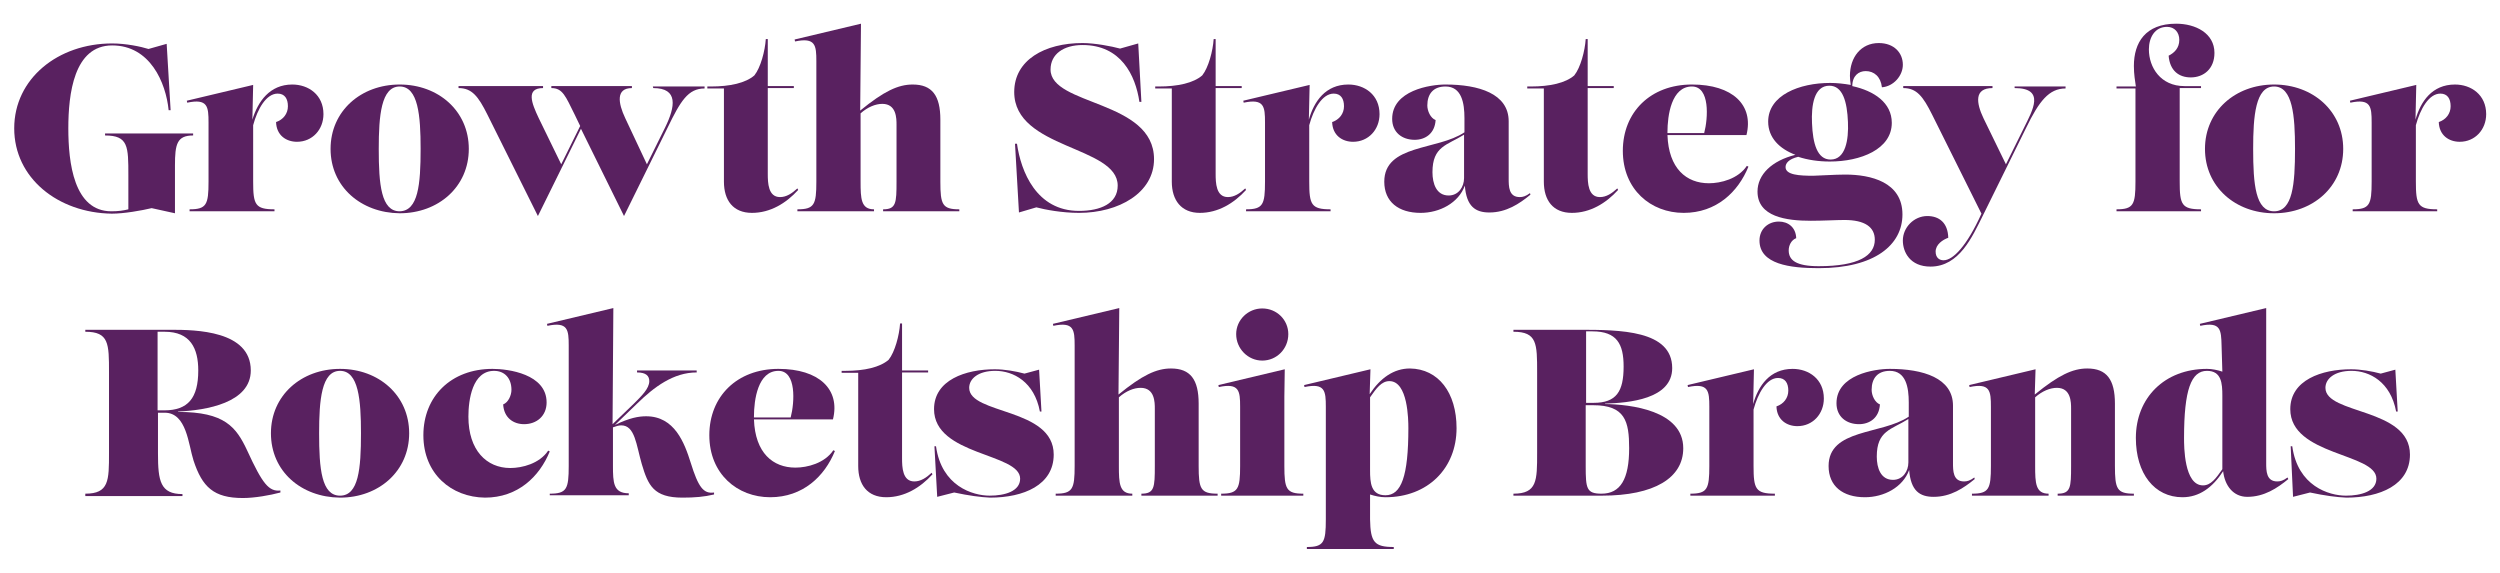 <?xml version="1.0" encoding="utf-8"?>
<svg version="1.1" id="Layer_1" xmlns="http://www.w3.org/2000/svg" xmlns:xlink="http://www.w3.org/1999/xlink" x="0px" y="0px"
	 viewBox="0 0 633 145" style="enable-background:new 0 0 633 145;"  aria-labelledby="heroTitle" role="img"><title id="heroTitle">Growth Strategy for Rocketship Brands</title>
<style type="text/css">
	.st0{fill:#592160;}
</style>
<g>
	<path class="st0" d="M3.6,32.5C3.6,19.9,14.7,11,28.4,11c3.5,0,7.3,0.8,9.2,1.4l4.6-1.3l1,16.8h-0.5c-0.7-7-4.7-16.4-14.3-16.4
		c-9.7,0-11.1,12.3-11.1,21s1.4,21,10.9,21c1.8,0,3.1-0.2,4.3-0.5v-8.6c0-7.3,0-10.1-5.9-10.1v-0.5h22.3v0.5c-4.1,0-4.6,2.2-4.6,7.6
		v12.1l-5.9-1.3c-2.5,0.6-7,1.4-10.1,1.4C14.7,53.9,3.6,45.1,3.6,32.5z"/>
	<path class="st0" d="M74,21.4c4.1,0,7.9,2.6,7.9,7.5c0,3.9-2.8,7-6.7,7c-2.7,0-5.2-1.6-5.3-5c1.8-0.6,3-2.1,3-4
		c0-1.9-0.8-3.2-2.6-3.2c-2.9,0-5.1,3.9-6.2,8V46c0,5.8,0.5,7,5.4,7v0.5H48V53c4.3,0,4.8-1.2,4.8-7V31c0-4-0.2-6.1-5.4-5l-0.1-0.5
		l16.8-4l-0.2,8.8C65.3,25.7,68.3,21.4,74,21.4L74,21.4z"/>
	<path class="st0" d="M83.7,37.7c0-9.6,7.7-16.3,17.5-16.3c9.8,0,17.5,6.7,17.5,16.3s-7.7,16.3-17.5,16.3
		C91.4,53.9,83.7,47.3,83.7,37.7z M106.5,37.7c0-8.4-0.6-15.8-5.3-15.8c-4.7,0-5.3,7.4-5.3,15.8c0,9,0.6,15.8,5.3,15.8
		C105.9,53.4,106.5,46.7,106.5,37.7z"/>
	<path class="st0" d="M165.3,21.9h13.1v0.5c-4.2,0-6.1,3.2-9.4,10l-11,22.3l-10.9-22.1l-10.9,22.1L123.4,29
		c-2.3-4.6-3.9-6.7-7.3-6.7v-0.5h21.4v0.5c-4.4,0-2.9,3.8-1.1,7.6l5.7,11.7l4.8-9.7l-1.4-2.9c-2.3-4.6-3-6.7-5.9-6.7v-0.5H160v0.5
		c-4.1,0-3.5,3.8-1.7,7.6l5.5,11.7l4.6-9.3c2.6-5.3,3.4-10-3-10L165.3,21.9z"/>
	<path class="st0" d="M183.3,46V22.4h-4.2v-0.5h0.9c4.9,0,8.8-0.9,11-2.8c1.6-2,2.7-6.2,2.9-9.2h0.5v11.9h6.6v0.5h-6.6V44
		c0,2.3,0.1,5.9,3.1,5.9c1.6,0,3-0.9,4.4-2.2l0.2,0.4c-3.1,3.4-7.1,5.8-11.7,5.8C185.6,53.9,183.3,50.7,183.3,46z"/>
	<path class="st0" d="M238.1,46c0,5.8,0.5,7,4.8,7v0.5h-19.3V53c3.3,0,3.4-1.6,3.4-7V31.6c0-1.6,0-5.3-3.6-5.3
		c-1.7,0-3.7,0.8-5.5,2.4V46c0,4.3,0.1,7,3.4,7v0.5h-19.4V53c4.3,0,4.8-1.2,4.8-7V15.5c0-4-0.2-6.1-5.4-5l-0.1-0.5l16.8-4L217.8,28
		c6-4.9,9.6-6.6,13.3-6.6c4.9,0,7,2.8,7,8.9V46z"/>
	<path class="st0" d="M262.4,52.5l-4.4,1.3l-1-17.4h0.5c1,7,4.9,17,15.7,17c5.5,0,9.8-1.9,9.8-6.4c0-10.1-26.2-9.2-26.2-23.7
		c0-8.1,7.7-12.4,17.3-12.4c3.1,0,7.3,0.8,9.5,1.4l4.6-1.3l0.8,14.8h-0.5c-1-6.8-4.7-14.4-14.4-14.4c-4.8,0-8.1,2.3-8.1,6.2
		c0,9.2,26.2,7.7,26.2,22.7c0,8.5-8.9,13.6-19,13.6C268.9,53.9,264.7,53.1,262.4,52.5z"/>
	<path class="st0" d="M296.7,46V22.4h-4.2v-0.5h0.9c4.9,0,8.8-0.9,11-2.8c1.6-2,2.7-6.2,2.9-9.2h0.5v11.9h6.6v0.5h-6.6V44
		c0,2.3,0.1,5.9,3.1,5.9c1.6,0,3-0.9,4.4-2.2l0.2,0.4c-3.1,3.4-7.1,5.8-11.7,5.8C299.1,53.9,296.7,50.7,296.7,46z"/>
	<path class="st0" d="M341.4,21.4c4.1,0,7.9,2.6,7.9,7.5c0,3.9-2.8,7-6.7,7c-2.7,0-5.2-1.6-5.3-5c1.8-0.6,3-2.1,3-4
		c0-1.9-0.8-3.2-2.6-3.2c-2.9,0-5.1,3.9-6.2,8V46c0,5.8,0.5,7,5.4,7v0.5h-21.4V53c4.3,0,4.8-1.2,4.8-7V31c0-4-0.2-6.1-5.4-5
		l-0.1-0.5l16.8-4l-0.2,8.8C332.7,25.7,335.6,21.4,341.4,21.4L341.4,21.4z"/>
	<path class="st0" d="M387.5,49.3c-2.8,2.3-6.1,4.5-10.4,4.5c-3.5,0-5.8-1.5-6.2-6.8c-1.6,4.4-6.4,6.9-11.2,6.9
		c-5.6,0-9.2-2.8-9.2-7.9c0-9.5,13.5-7.9,20.3-12.5v-3.6c0-3.8-0.7-8-4.8-8c-3.1,0-4.6,1.9-4.6,4.8c0,1.4,0.8,3.2,2.1,3.7
		c-0.2,3.4-2.6,5-5.3,5c-3.2,0-5.7-1.9-5.7-5.3c0-7.2,9.6-8.7,13.5-8.7c8.4,0,16,2.3,16,9.3v14.5c0,2,0,4.7,2.8,4.7
		c0.8,0,1.5-0.2,2.6-1L387.5,49.3z M370.7,45.1v-11c-4.3,2.7-8,2.9-8,9.5c0,2.9,1,5.9,4.1,5.9C369.3,49.5,370.7,47.3,370.7,45.1z"/>
	<path class="st0" d="M390.9,46V22.4h-4.2v-0.5h0.9c4.9,0,8.8-0.9,11-2.8c1.6-2,2.7-6.2,2.9-9.2h0.5v11.9h6.6v0.5H402V44
		c0,2.3,0.1,5.9,3.1,5.9c1.6,0,3-0.9,4.4-2.2l0.2,0.4c-3.1,3.4-7.1,5.8-11.7,5.8C393.2,53.9,390.9,50.7,390.9,46z"/>
	<path class="st0" d="M442.7,42.2c-2.6,6.4-8.1,11.7-16.4,11.7s-15.4-5.9-15.4-15.7c0-9.8,7-16.8,17.5-16.8
		c10.3,0,15.7,5.2,13.8,12.8h-20c0.3,8.5,4.8,12.2,10.5,12.2c3,0,7.4-1.1,9.6-4.4L442.7,42.2z M428.4,21.9c-5.2,0-6.2,7.3-6.2,11.6
		c0,0.1,0,0.1,0,0.2h9.3C432.5,29.9,433,21.9,428.4,21.9L428.4,21.9z"/>
	<path class="st0" d="M467.2,44.2c6.5,0,14.5,1.9,14.5,10.1c0,7.7-7,13.6-21.2,13.6c-7.3,0-15-1-15-7c0-2.9,2.2-4.8,4.9-4.8
		c2.3,0,4.3,1.4,4.4,4.2c-1.3,0.5-1.9,1.9-1.9,3.1c0,2.5,1.9,4,7.6,4c10.1,0,14.2-2.7,14.2-6.7c0-3.2-2.5-5-7.7-5
		c-2,0-5.4,0.2-8.5,0.2c-6.2,0-13.5-1-13.5-7.4c0-4.3,3.6-7.8,9.6-9.3c-4-1.5-6.9-4.3-6.9-8.4c0-6.7,7.9-9.8,15.7-9.8
		c1.7,0,3.5,0.2,5.2,0.5c-0.1-0.8-0.2-1.6-0.2-2.3c0-4.7,2.8-8.3,7.3-8.3c3.9,0,6.1,2.5,6.1,5.5c0,2.8-2.4,5.5-5.3,5.7
		c-0.3-2.7-2-4.1-4.1-4.1c-1.8,0-3.4,1.2-3.4,3.8c5.5,1.2,10,4.2,10,9.3c0,6.7-7.9,9.8-15.7,9.8c-2.8,0-5.6-0.4-8-1.2
		c-2.5,0.6-3.2,1.7-3.2,2.6c0,2,3.5,2.2,7,2.2C460.1,44.5,464.6,44.2,467.2,44.2L467.2,44.2z M458.8,31.2c0.2,5.1,1.3,9.2,4.7,9.2
		c3.8,0,4.6-5,4.4-9.5c-0.2-5.1-1.3-9.2-4.7-9.2C459.3,21.7,458.6,26.7,458.8,31.2z"/>
	<path class="st0" d="M509.9,21.9H523v0.5c-4.2,0-6.7,3.2-10,10l-11,22.3c-2.6,5.2-5.9,12.8-13.2,12.8c-5.2,0-7-3.7-7-6.6
		c0-3.3,2.8-6.2,6.2-6.2c3,0,5.2,1.7,5.3,5.5c-1.4,0.5-3.2,1.7-3.2,3.5c0,1.6,1,2.2,2,2.2c2.4,0,5.9-3.6,9.6-11.8L489.2,29
		c-2.3-4.6-3.9-6.7-7.3-6.7v-0.5h22.6v0.5c-4.7,0-4.1,3.8-2.3,7.6l5.7,11.7l4.6-9.3c2.1-4.3,5.5-10-2.4-10V21.9z"/>
	<path class="st0" d="M535.9,53.4V53c4.3,0,4.8-1.2,4.8-7V22.4h-4.8v-0.5h4.9c-0.2-1.4-0.5-3.1-0.5-5.2c0-5.9,2.9-10.7,10.7-10.7
		c4.9,0,9.7,2.4,9.7,7.4c0,4-2.7,6.2-6,6.2c-3,0-5.3-1.7-5.6-5.5c1.4-0.7,2.7-1.9,2.7-4c0-1.9-1.2-3.3-3.1-3.3
		c-3.1,0-4.6,2.7-4.6,5.7c0,4.6,3,9.3,9,9.3h4.2v0.5h-5.4V46c0,5.8,0.5,7,5.4,7v0.5H535.9z"/>
	<path class="st0" d="M558.3,37.7c0-9.6,7.7-16.3,17.5-16.3s17.5,6.7,17.5,16.3s-7.7,16.3-17.5,16.3S558.3,47.3,558.3,37.7z
		 M581.1,37.7c0-8.4-0.6-15.8-5.3-15.8s-5.3,7.4-5.3,15.8c0,9,0.6,15.8,5.3,15.8S581.1,46.7,581.1,37.7z"/>
	<path class="st0" d="M621.6,21.4c4.1,0,7.9,2.6,7.9,7.5c0,3.9-2.8,7-6.7,7c-2.7,0-5.2-1.6-5.3-5c1.8-0.6,3-2.1,3-4
		c0-1.9-0.8-3.2-2.6-3.2c-2.9,0-5.1,3.9-6.2,8V46c0,5.8,0.5,7,5.4,7v0.5h-21.4V53c4.3,0,4.8-1.2,4.8-7V31c0-4-0.2-6.1-5.4-5
		l-0.1-0.5l16.8-4l-0.2,8.8C612.9,25.7,615.8,21.4,621.6,21.4L621.6,21.4z"/>
	<path class="st0" d="M71,124.2v0.5c-2.6,0.7-6.5,1.4-9.5,1.4c-7.4,0-10.3-2.8-12.5-9.5c-1.3-4-1.7-12.1-7.3-12.1h-1.7v10.3
		c0,7,0.6,10.3,6.2,10.3v0.5H21.6V125c6,0,6-3.3,6-10.3V94.3c0-7.3,0-10.3-6-10.3v-0.5h21.7c6.2,0,20.2,0.2,20.2,10.3
		c0,8.2-11.3,10.1-18.4,10.4v0.1c11.8,0,14.7,3.8,17.5,9.8C66.5,122.6,68.1,124.5,71,124.2z M39.9,103.9h1.7c6,0,8.6-3.1,8.6-10.1
		c0-5.6-2-9.8-8.5-9.8h-1.8V103.9z"/>
	<path class="st0" d="M68.6,109.7c0-9.6,7.7-16.3,17.5-16.3c9.8,0,17.5,6.7,17.5,16.3s-7.7,16.3-17.5,16.3
		C76.2,125.9,68.6,119.3,68.6,109.7z M91.4,109.7c0-8.4-0.6-15.8-5.3-15.8s-5.3,7.4-5.3,15.8c0,9,0.6,15.8,5.3,15.8
		S91.4,118.7,91.4,109.7z"/>
	<path class="st0" d="M107.2,110.2c0-9.8,7-16.8,17.5-16.8c4,0,13.7,1.3,13.7,8.5c0,3.4-2.5,5.5-5.7,5.5c-2.7,0-5.1-1.6-5.3-5
		c1.3-0.5,2.1-2.3,2.1-3.7c0-2.9-1.7-4.8-4.4-4.8c-5.5,0-6.5,7.3-6.5,11.6c0,8.5,4.6,13,10.6,13c3,0,7.4-1.1,9.6-4.4l0.4,0.2
		c-2.6,6.4-8.1,11.7-16.4,11.7C114.3,125.9,107.2,120,107.2,110.2z"/>
	<path class="st0" d="M174.9,117.2c1.9,6.1,3.2,7.9,5.9,7.5v0.5c-2.5,0.6-4.9,0.8-8,0.8c-7.3,0-8.7-3.1-10.3-8.5
		c-1.4-4.8-1.7-9.8-5.2-9.8c-0.6,0-1.3,0.2-2.1,0.5v9.7c0,4.3,0.1,7,4,7v0.5h-20V125c4.3,0,4.8-1.2,4.8-7V87.5c0-4-0.2-6.1-5.4-5
		l-0.1-0.5l16.8-4l-0.2,29.4l5.4-5.2c1.9-1.9,3.9-3.8,3.9-5.7c0-1.3-0.8-2.2-3.1-2.2v-0.5h15.1v0.5c-5.9,0-10.8,3.7-15.1,7.9
		l-5.6,5.4c3.7-1.8,6-2.2,7.9-2.2C170.8,105.4,173.3,112.1,174.9,117.2L174.9,117.2z"/>
	<path class="st0" d="M211.4,114.2c-2.6,6.4-8.1,11.7-16.4,11.7c-8.3,0-15.4-5.9-15.4-15.7c0-9.8,7-16.8,17.5-16.8
		c10.3,0,15.7,5.2,13.8,12.8h-20c0.3,8.5,4.8,12.2,10.5,12.2c3,0,7.4-1.1,9.6-4.4L211.4,114.2z M197.1,93.9c-5.2,0-6.2,7.3-6.2,11.6
		c0,0.1,0,0.1,0,0.2h9.3C201.2,101.9,201.7,93.9,197.1,93.9L197.1,93.9z"/>
	<path class="st0" d="M217.3,118V94.4h-4.2v-0.5h0.9c4.9,0,8.8-0.9,11-2.8c1.6-2,2.7-6.2,2.9-9.2h0.5v11.9h6.6v0.5h-6.6V116
		c0,2.3,0.1,5.9,3.1,5.9c1.6,0,3-0.9,4.4-2.2l0.2,0.4c-3.1,3.4-7.1,5.8-11.7,5.8C219.6,125.9,217.3,122.7,217.3,118z"/>
	<path class="st0" d="M241.6,124.7l-4.3,1.1l-0.7-12.8h0.4c1.4,10.1,9.3,12.5,13.6,12.5c3.8,0,7.7-1.1,7.7-4.3
		c0-6.5-21.8-5.8-21.8-17.6c0-7.4,8-10.1,15.4-10.1c2.4,0,5.3,0.5,7.5,1.1l3.7-1l0.6,10.6h-0.4c-1.4-7.5-6.7-10.3-11.3-10.3
		c-4.3,0-6.6,2-6.6,4.3c0,6.8,21.4,5,21.4,16.9c0,7.7-7.6,10.9-16.1,10.9C248.4,125.9,245.3,125.5,241.6,124.7z"/>
	<path class="st0" d="M303.5,118c0,5.8,0.5,7,4.8,7v0.5h-19.3V125c3.3,0,3.4-1.6,3.4-7v-14.5c0-1.6,0-5.3-3.6-5.3
		c-1.7,0-3.7,0.8-5.5,2.4V118c0,4.3,0.1,7,3.4,7v0.5h-19.4V125c4.3,0,4.8-1.2,4.8-7V87.5c0-4-0.2-6.1-5.4-5l-0.1-0.5l16.8-4
		l-0.2,21.9c6-4.9,9.6-6.6,13.3-6.6c4.9,0,7,2.8,7,8.9V118z"/>
	<path class="st0" d="M309.2,125.4V125c4.3,0,4.8-1.2,4.8-7v-15c0-4-0.2-6.1-5.4-5l-0.1-0.5l16.8-4l-0.1,6.9V118c0,5.8,0.5,7,4.8,7
		v0.5H309.2z M313,84.6c0-3.6,3-6.5,6.6-6.5c3.7,0,6.6,2.9,6.6,6.5c0,3.7-2.9,6.7-6.6,6.7C316,91.3,313,88.3,313,84.6z"/>
	<path class="st0" d="M368.8,108.4c0,10.2-7.3,17.5-18,17.5c-1.3,0-2.7-0.3-3.9-0.7l0,6.3c0.1,5.8,1.1,7,6,7v0.5h-22v-0.5
		c4.3,0,4.8-1.2,4.8-7V103c0-4-0.2-6.1-5.4-5l-0.1-0.5l16.8-4l-0.2,6.3c2.7-4.1,6.1-6.5,10.2-6.5C364.2,93.4,368.8,99.4,368.8,108.4
		L368.8,108.4z M346.9,119.1c0,3.1,0.2,6.3,3.9,6.3c4,0,5.8-4.8,5.8-17c0-2.1-0.1-11.9-4.8-11.9c-2,0-3.3,1.8-4.9,4.1L346.9,119.1z"
		/>
	<path class="st0" d="M406.4,102.3c6.4,0.1,19.8,1.6,19.8,11.2c0,7.5-7.3,12-20.6,12h-22.4V125c6,0,6-3.3,6-10.3V94.3
		c0-7.3,0-10.3-6-10.3v-0.5h16.6c10.4,0,23.6,0.1,23.6,9.7c0,7.9-11,8.8-17,9V102.3z M401.6,83.9v18.1h1.9c5.8,0,7.6-2.9,7.6-9.2
		c0-5.7-1.7-8.9-7.9-8.9H401.6z M412.5,113.5c0-6.8-1-10.9-9.1-10.9h-1.9V118c0,5.7,0.2,7,4,7C410.3,125,412.5,121.3,412.5,113.5z"
		/>
	<path class="st0" d="M453.9,93.4c4.1,0,7.9,2.6,7.9,7.5c0,3.9-2.8,7-6.7,7c-2.7,0-5.2-1.6-5.3-5c1.8-0.6,3-2.1,3-4
		c0-1.9-0.8-3.2-2.6-3.2c-2.9,0-5.1,3.9-6.2,8V118c0,5.8,0.5,7,5.4,7v0.5h-21.4V125c4.3,0,4.8-1.2,4.8-7v-15c0-4-0.2-6.1-5.4-5
		l-0.1-0.5l16.8-4l-0.2,8.8C445.2,97.7,448.1,93.4,453.9,93.4L453.9,93.4z"/>
	<path class="st0" d="M500,121.3c-2.8,2.3-6.1,4.5-10.4,4.5c-3.5,0-5.8-1.5-6.2-6.8c-1.6,4.4-6.4,6.9-11.2,6.9
		c-5.6,0-9.2-2.8-9.2-7.9c0-9.5,13.5-7.9,20.3-12.5v-3.6c0-3.8-0.7-8-4.8-8c-3.1,0-4.6,1.9-4.6,4.8c0,1.4,0.8,3.2,2.1,3.7
		c-0.2,3.4-2.6,5-5.3,5c-3.2,0-5.7-1.9-5.7-5.3c0-7.2,9.6-8.7,13.5-8.7c8.4,0,16,2.3,16,9.3v14.5c0,2,0,4.7,2.8,4.7
		c0.8,0,1.5-0.2,2.6-1L500,121.3z M483.2,117.1v-11c-4.3,2.7-8,2.9-8,9.5c0,2.9,1,5.9,4.1,5.9C481.8,121.5,483.2,119.3,483.2,117.1z
		"/>
	<path class="st0" d="M535.5,118c0,5.8,0.5,7,4.8,7v0.5h-19.3V125c3.3,0,3.4-1.6,3.4-7v-14.5c0-1.6,0-5.3-3.6-5.3
		c-1.7,0-3.7,0.8-5.5,2.4V118c0,4.3,0.1,7,3.4,7v0.5h-19.4V125c4.3,0,4.8-1.2,4.8-7v-15c0-4-0.2-6.1-5.4-5l-0.1-0.5l16.8-4l-0.2,6.4
		c6-4.9,9.6-6.6,13.3-6.6c4.9,0,7,2.8,7,8.9L535.5,118z"/>
	<path class="st0" d="M579.4,121.3c-2.8,2.3-6.1,4.5-10.4,4.5c-3.5,0-5.7-2.8-6.1-6.5c-2.7,4.2-6.1,6.6-10.3,6.6
		c-7.1,0-11.8-6-11.8-15c0-10.2,7.3-17.5,18-17.5c1.3,0,2.7,0.3,3.9,0.7l-0.2-6.6c-0.1-4-0.2-6.1-5.4-5l-0.1-0.5l16.8-4v39.2
		c0,2,0,4.7,2.8,4.7c0.8,0,1.5-0.2,2.6-1L579.4,121.3z M557.8,122.9c2,0,3.3-1.8,4.9-4.1v-18.6c0-3.1-0.2-6.3-3.9-6.3
		c-4,0-5.8,4.8-5.8,17C553,113,553,122.9,557.8,122.9L557.8,122.9z"/>
	<path class="st0" d="M584.9,124.7l-4.3,1.1L580,113h0.4c1.4,10.1,9.3,12.5,13.6,12.5c3.8,0,7.7-1.1,7.7-4.3
		c0-6.5-21.8-5.8-21.8-17.6c0-7.4,8-10.1,15.4-10.1c2.4,0,5.3,0.5,7.5,1.1l3.7-1l0.6,10.6h-0.4c-1.4-7.5-6.7-10.3-11.3-10.3
		c-4.3,0-6.6,2-6.6,4.3c0,6.8,21.4,5,21.4,16.9c0,7.7-7.6,10.9-16.1,10.9C591.7,125.9,588.6,125.5,584.9,124.7z"/>
</g>
</svg>
